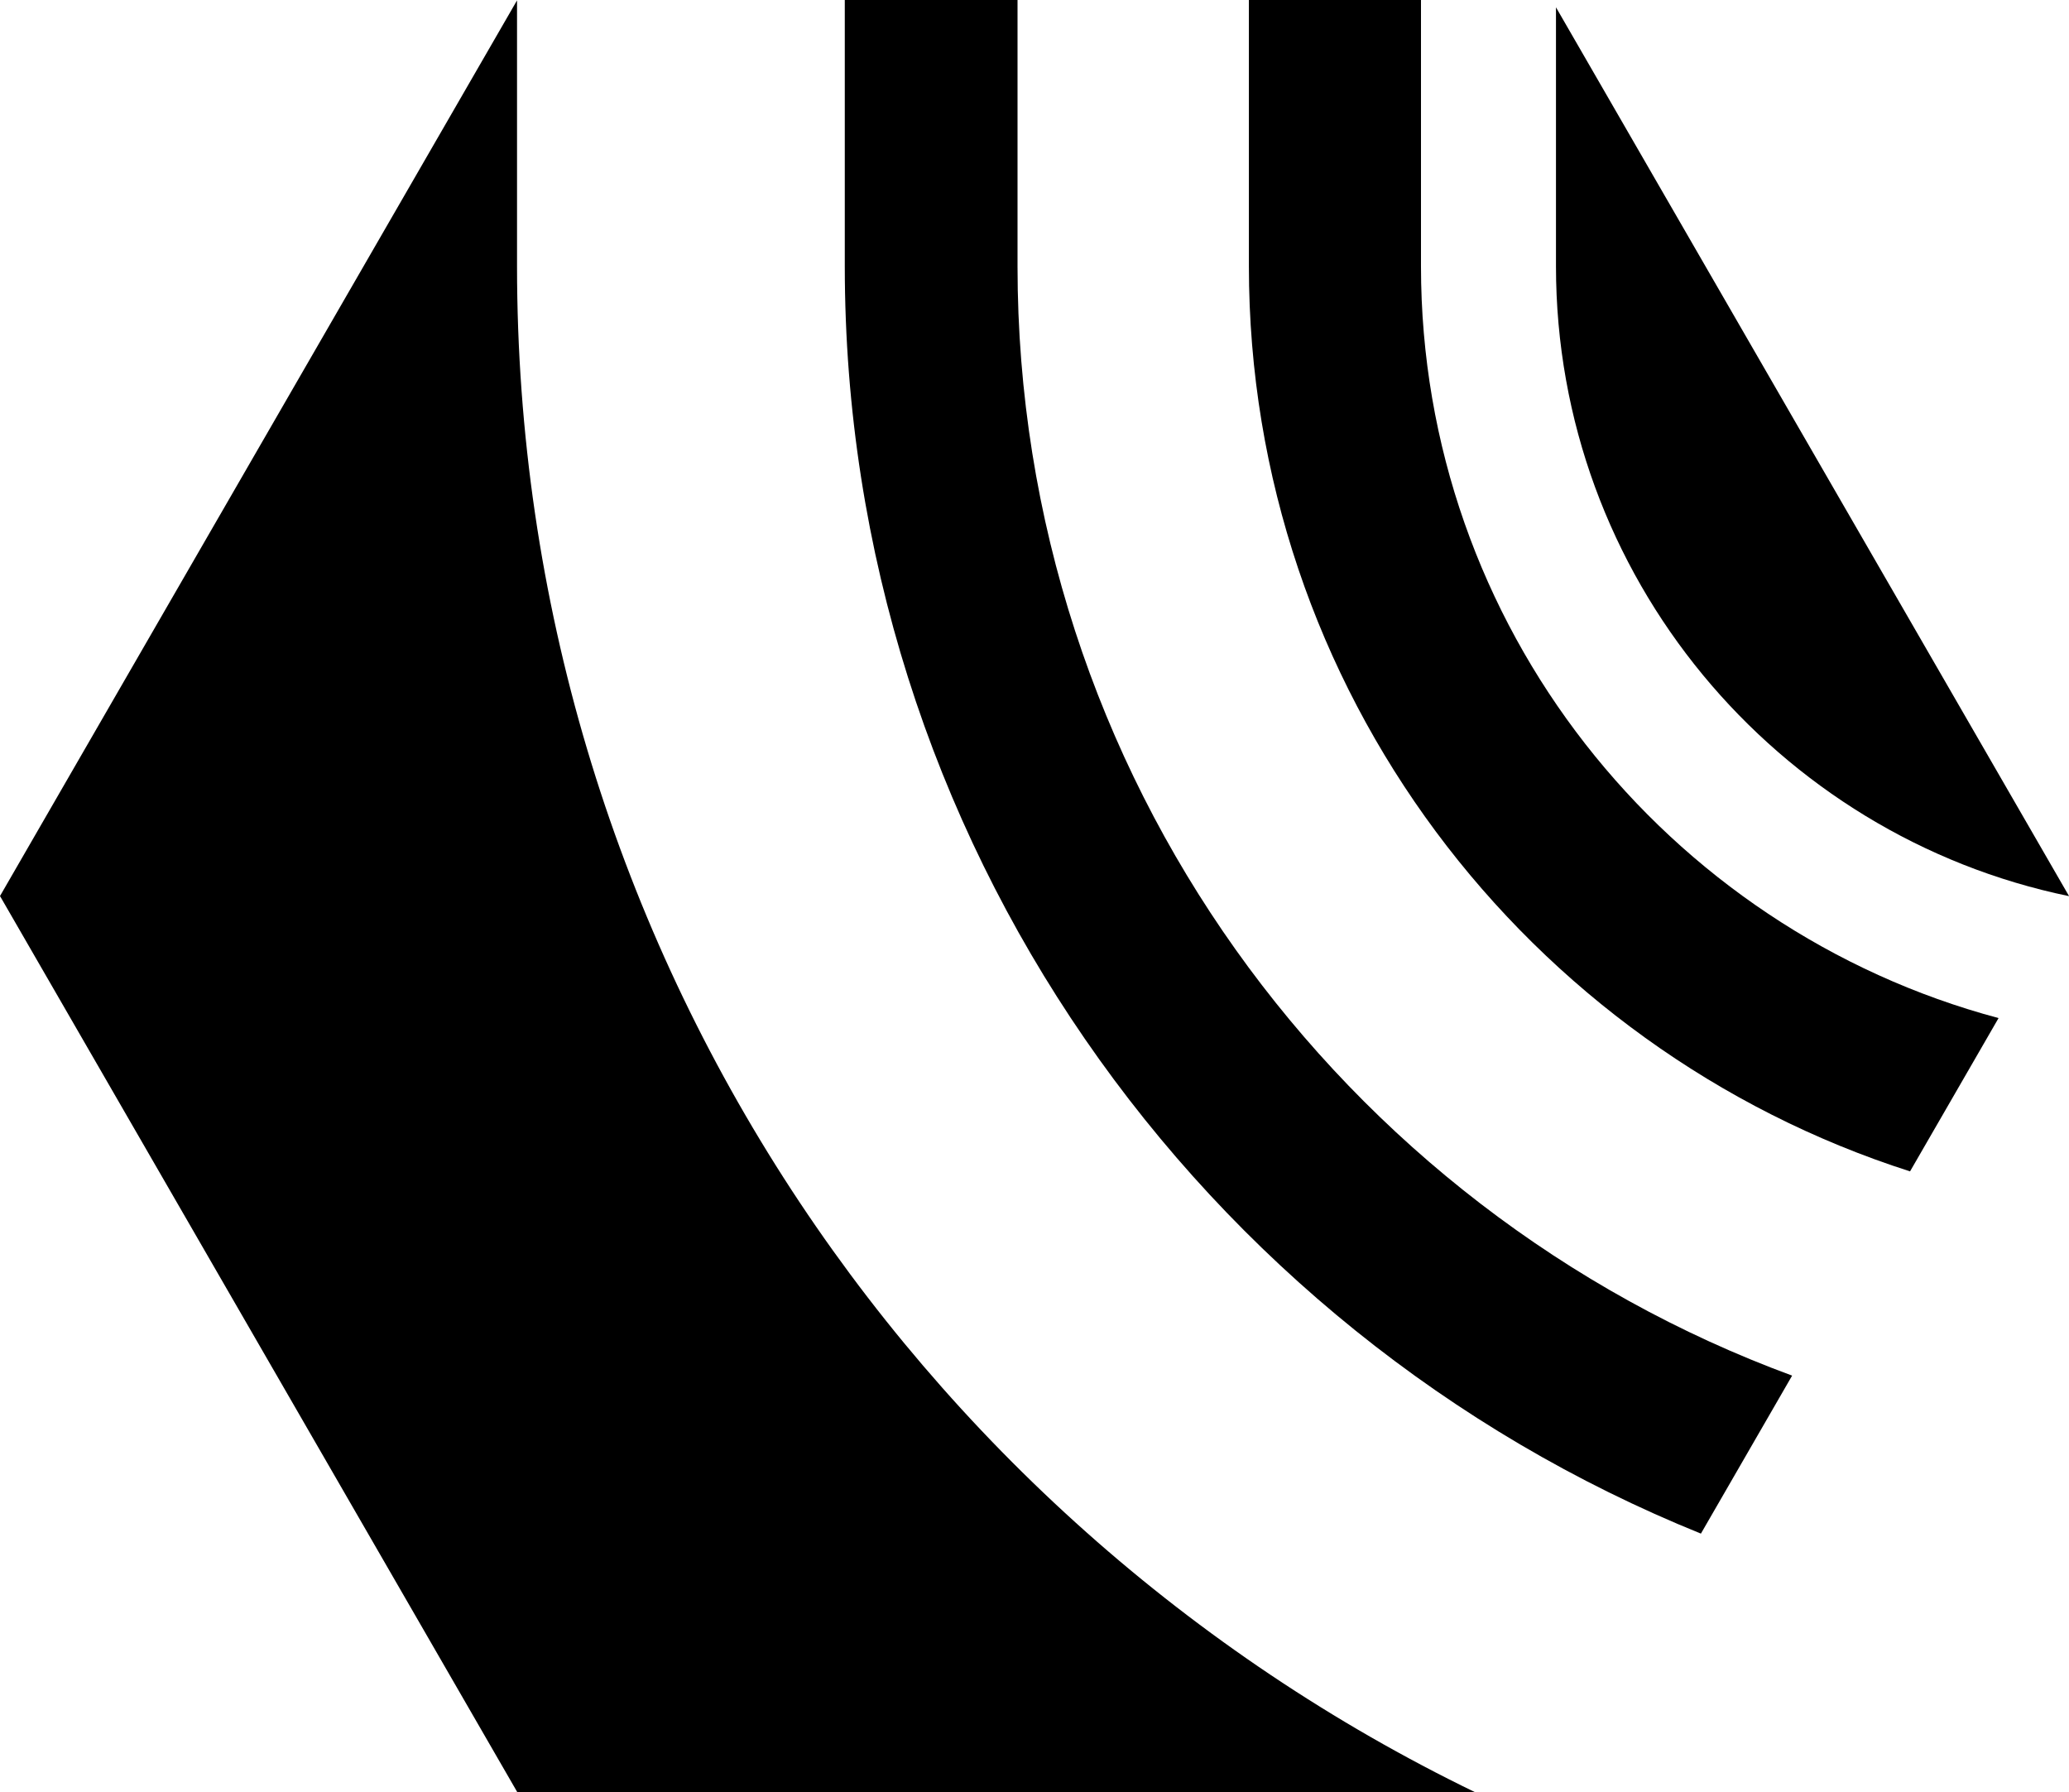 <svg id="Layer_1" data-name="Layer 1" xmlns="http://www.w3.org/2000/svg" viewBox="0 0 609.54 527.88">   <path d="M609.52,263.97l.02-.03L458.4,2.15V78.43c0,91.33,64.97,167.77,151.13,185.54Z"></path>   <path d="M562.71,345.05l26.08-45.16c-97.85-26.12-170.16-115.48-170.16-221.45V0h-50.7V78.43c0,124.66,81.94,230.51,194.78,266.62Z"></path>   <path d="M501.1,451.75l26.87-46.54c-133.05-48.95-228.2-176.96-228.2-326.78V0h-50.89V78.42c0,168.84,104.52,313.63,252.22,373.33Z"></path>   <path d="M152.32,78.42V.11L0,263.94l152.38,263.94H434.48C267.64,447.01,152.32,275.94,152.32,78.42Z"></path> </svg>